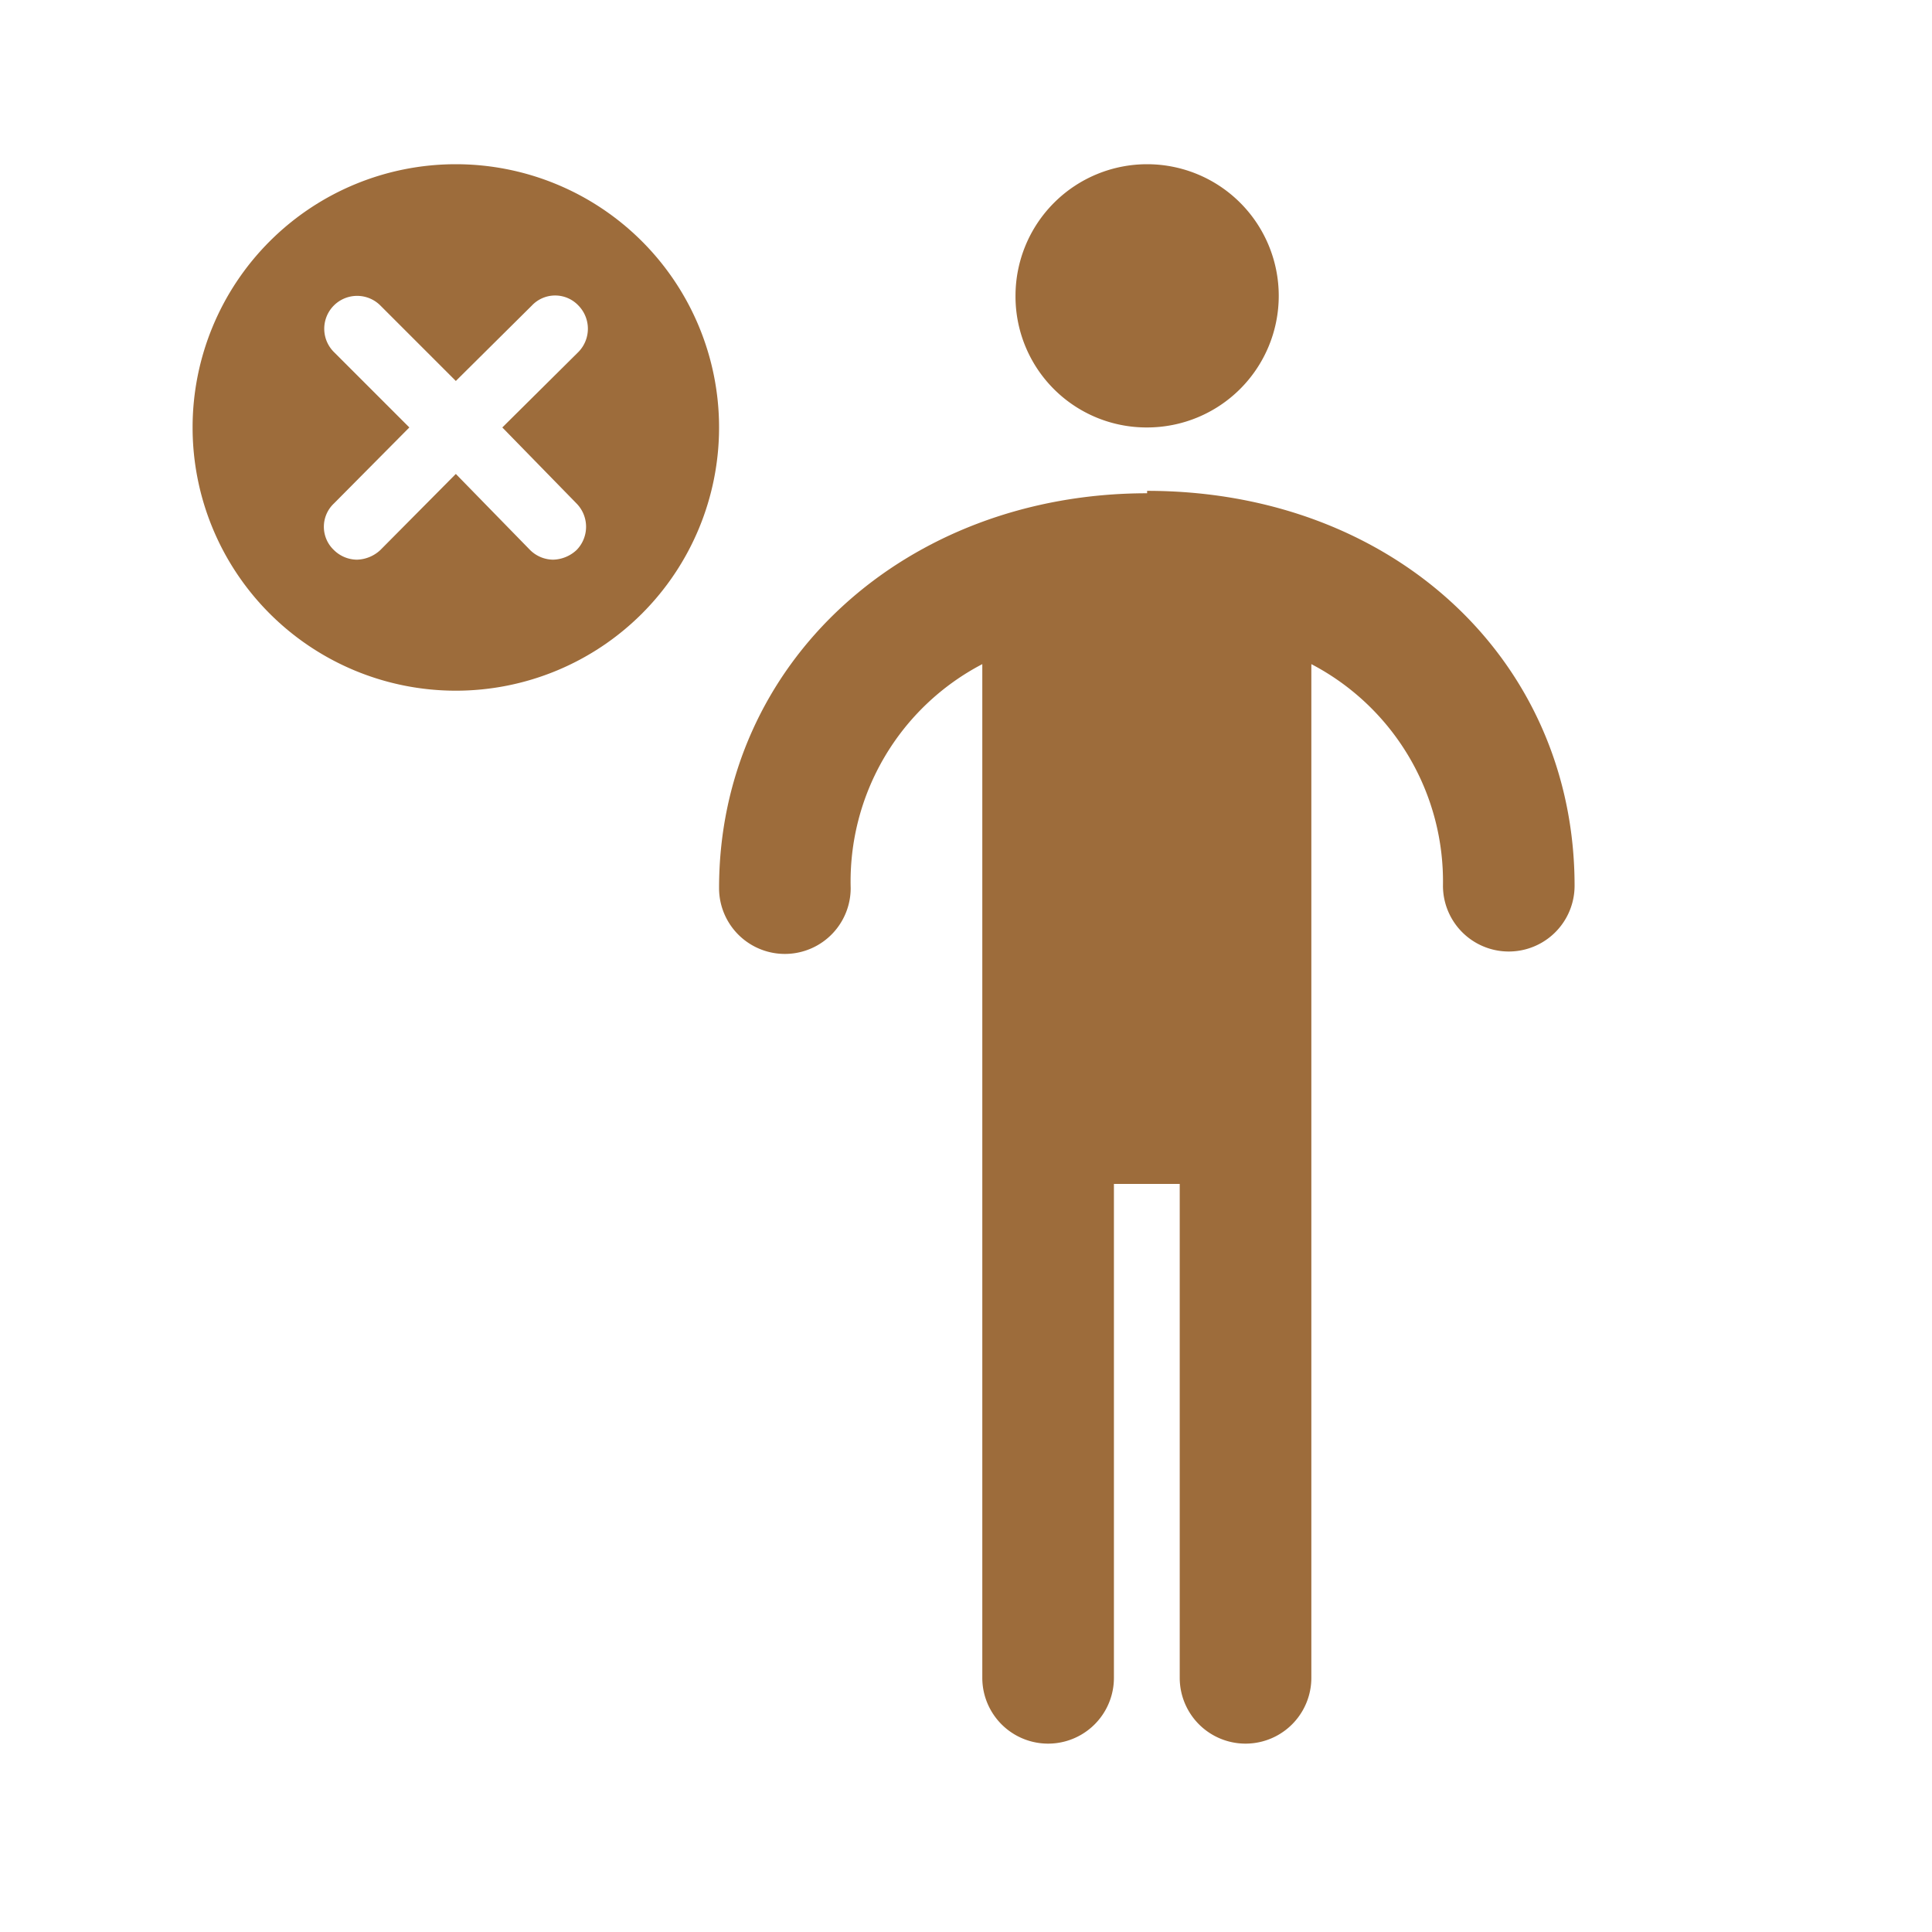 <svg id="Layer_1" data-name="Layer 1" xmlns="http://www.w3.org/2000/svg" width="32" height="32" viewBox="0 0 32 32">
  <defs>
    <style>
      .cls-1 {
        fill: #9d6c3b;
      }
    </style>
  </defs>
  <title>icon</title>
  <g>
    <path class="cls-1" d="M19,8.17c-4,0-7.09,2.81-7.09,6.54a1.09,1.09,0,0,0,2.18,0A4.06,4.06,0,0,1,16.27,11V27.79a1.09,1.09,0,0,0,2.18,0V19.61h1.09v8.18a1.09,1.09,0,1,0,2.18,0V11a4.06,4.06,0,0,1,2.18,3.67,1.09,1.09,0,1,0,2.18,0c0-3.73-3-6.54-7.08-6.54"/>
    <path class="cls-1" d="M19,7.08A2.18,2.18,0,1,0,16.82,4.9,2.17,2.17,0,0,0,19,7.08"/>
    <path class="cls-1" d="M7.55,2.72a4.36,4.36,0,1,0,4.36,4.36A4.36,4.36,0,0,0,7.55,2.72m2,5.62a.55.55,0,0,1,0,.77.59.59,0,0,1-.39.16.55.55,0,0,1-.38-.16L7.55,7.85,6.3,9.11a.59.59,0,0,1-.39.16.55.55,0,0,1-.38-.16.53.53,0,0,1,0-.77L6.78,7.08,5.53,5.83a.54.54,0,0,1,.77-.77L7.55,6.31,8.81,5.06a.53.53,0,0,1,.77,0,.55.55,0,0,1,0,.77L8.32,7.08Z"/>
  </g>
</svg>
